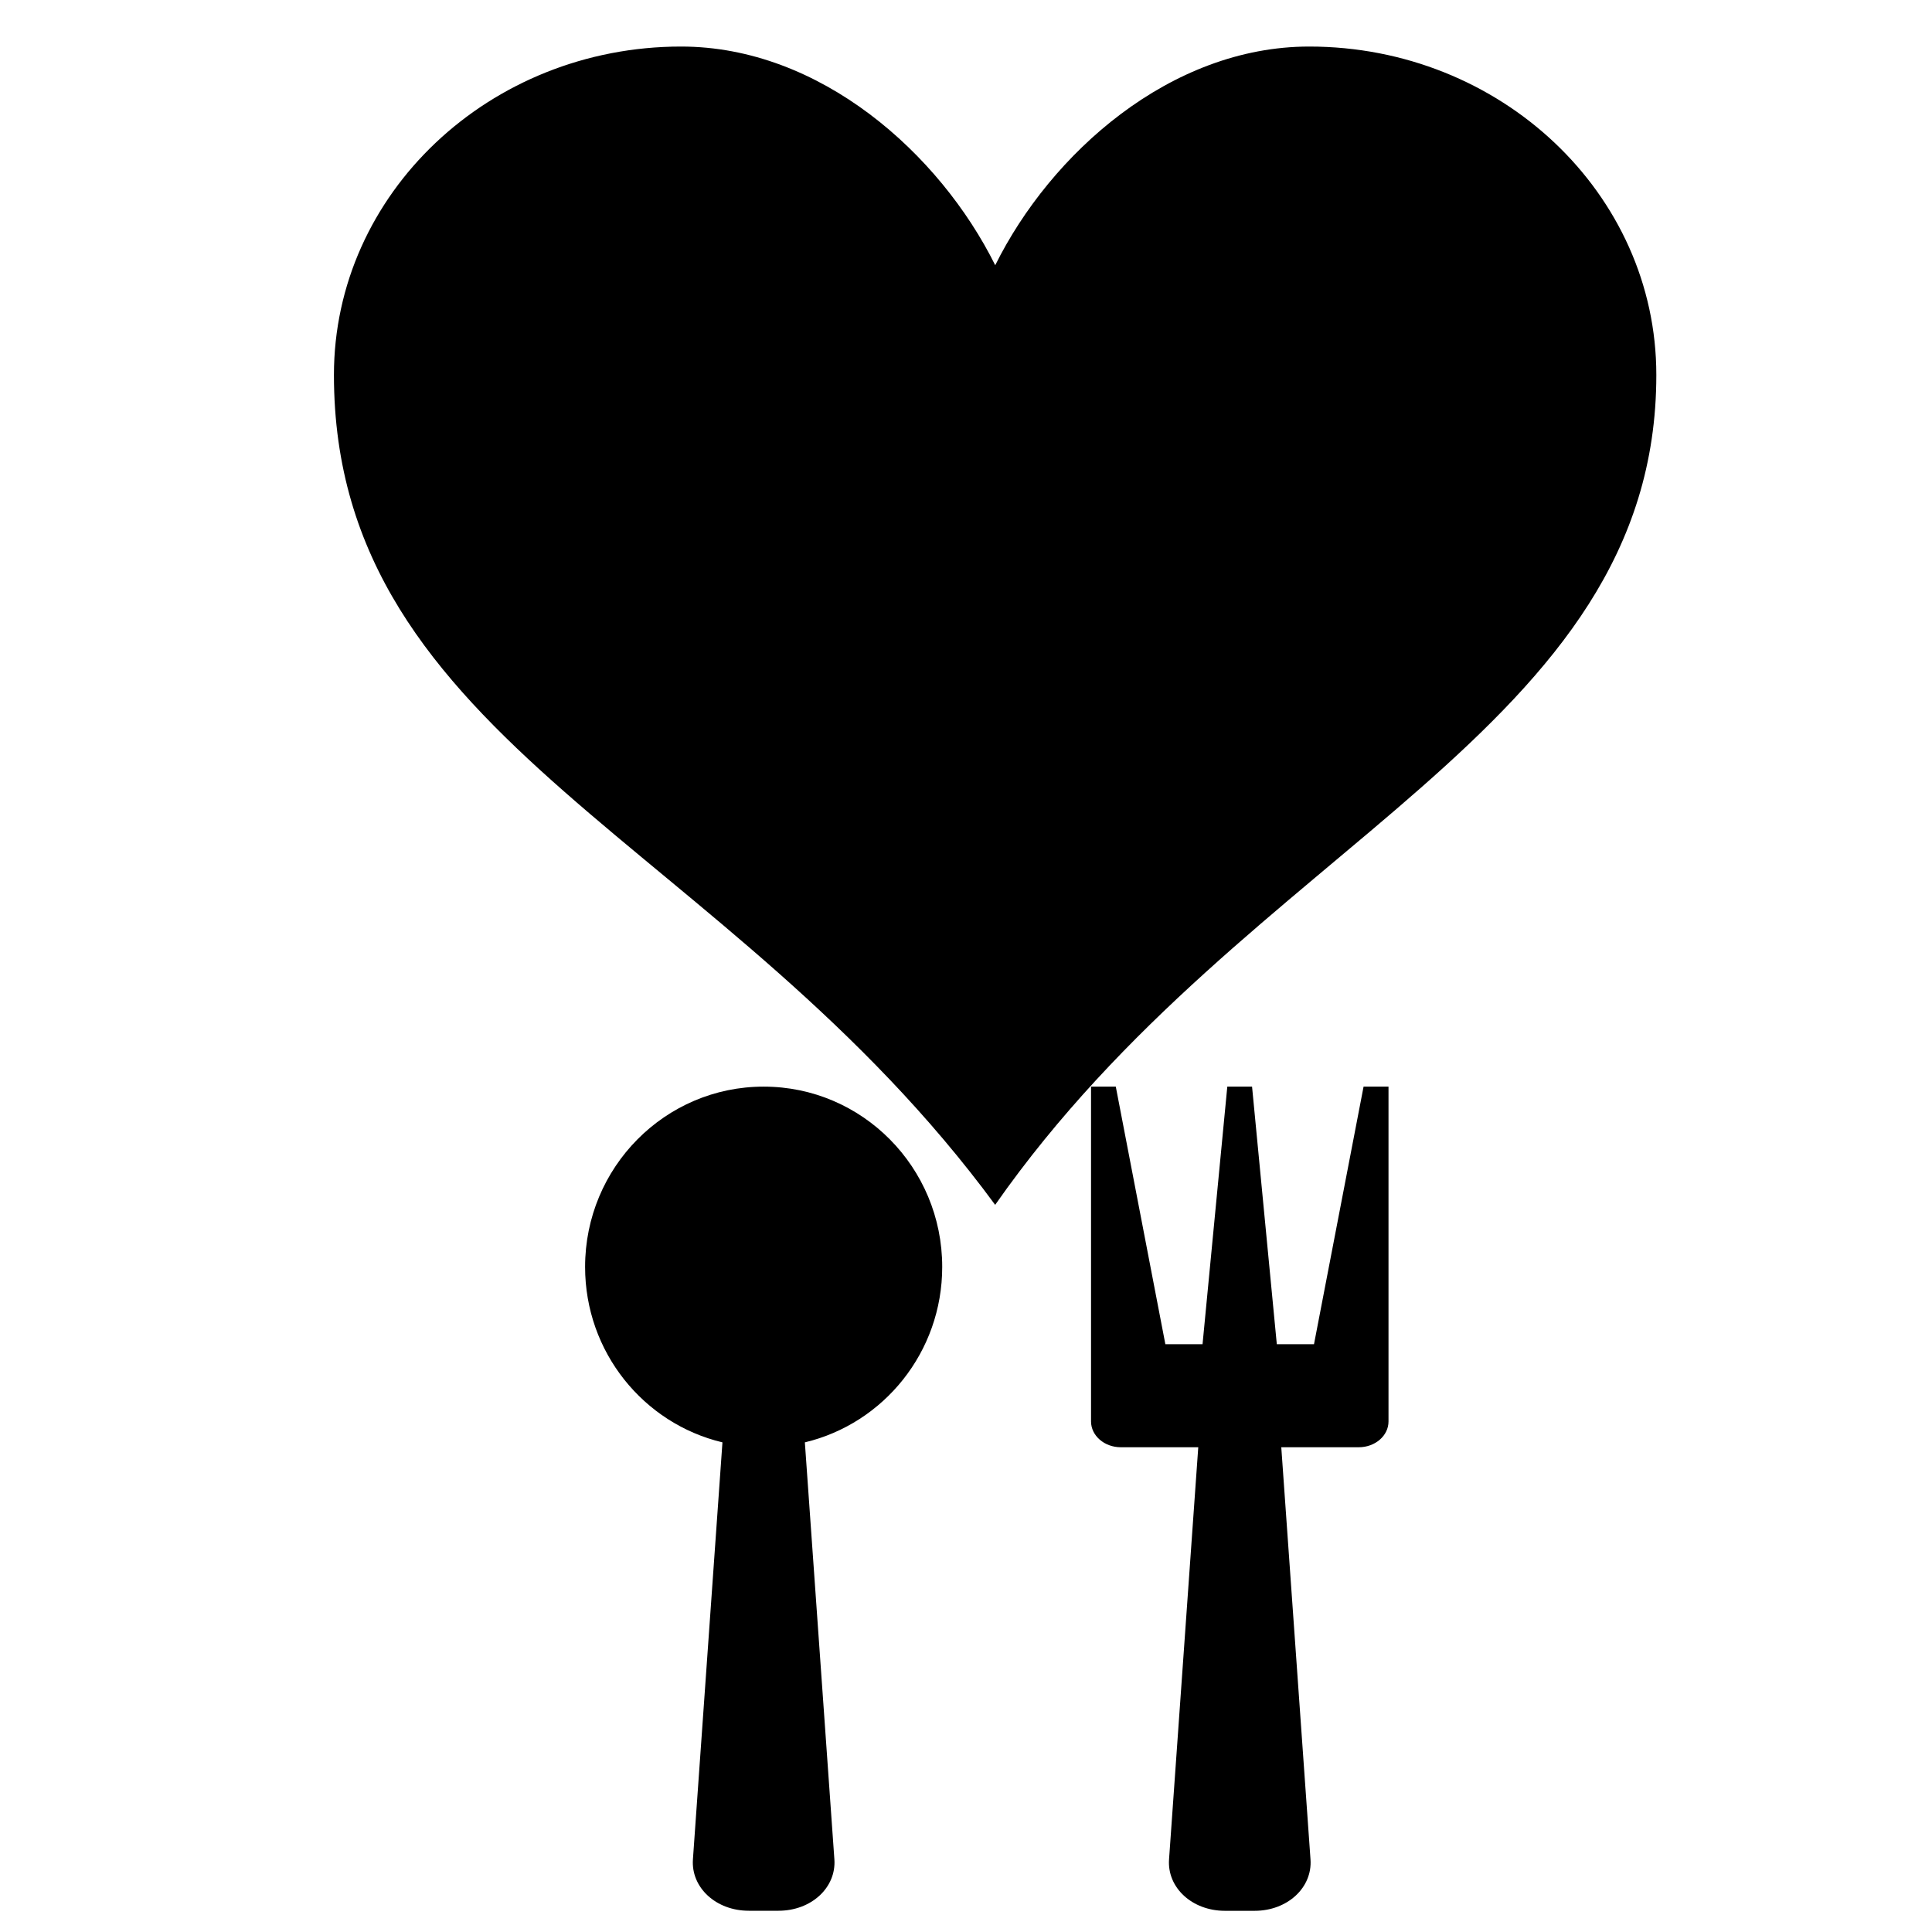<?xml version="1.0" encoding="UTF-8" standalone="no"?>
<!-- Generated by IcoMoon.io -->

<svg
   xmlns:dc="http://purl.org/dc/elements/1.1/"
   xmlns:cc="http://creativecommons.org/ns#"
   xmlns:rdf="http://www.w3.org/1999/02/22-rdf-syntax-ns#"
   xmlns:svg="http://www.w3.org/2000/svg"
   xmlns="http://www.w3.org/2000/svg"
   xmlns:sodipodi="http://sodipodi.sourceforge.net/DTD/sodipodi-0.dtd"
   xmlns:inkscape="http://www.inkscape.org/namespaces/inkscape"
   version="1.1"
   width="32"
   height="32"
   viewBox="0 0 32 32"
   id="svg3484"
   inkscape:version="0.91 r13725"
   sodipodi:docname="icon-dietafarma-logo.svg">
  <defs
     id="defs3492" />
  <sodipodi:namedview
     pagecolor="#ffffff"
     bordercolor="#666666"
     borderopacity="1"
     objecttolerance="10"
     gridtolerance="10"
     guidetolerance="10"
     inkscape:pageopacity="0"
     inkscape:pageshadow="2"
     inkscape:window-width="1082"
     inkscape:window-height="740"
     id="namedview3490"
     showgrid="false"
     inkscape:zoom="11.39"
     inkscape:cx="16"
     inkscape:cy="16"
     inkscape:window-x="78"
     inkscape:window-y="11"
     inkscape:window-maximized="0"
     inkscape:current-layer="svg3484" />
  <title
     id="title3486">heart</title>
  <path
     d="m 21.685,0.771 c -2.302,0 -4.283,1.771 -5.201,3.622 -0.919,-1.85 -2.9,-3.622 -5.203,-3.622 -3.174,0 -5.75,2.437 -5.75,5.439 0,6.107 6.514,7.708 10.952,13.746 4.196,-6 10.951,-7.834 10.951,-13.746 0,-3.002 -2.576,-5.439 -5.75,-5.439 z"
     id="path3488"
     inkscape:connector-curvature="0"
     style="stroke-width:5;stroke-miterlimit:4;stroke-dasharray:none" />
  <path
     inkscape:connector-curvature="0"
     d="m 12.648,17.998 c -1.633,0 -2.957,1.337 -2.957,2.986 0,1.412 0.97,2.595 2.275,2.906 l -0.489,6.907 c -0.033,0.468 0.383,0.851 0.925,0.851 l 0.493,0 c 0.542,0 0.958,-0.383 0.925,-0.851 l -0.489,-6.907 c 1.304,-0.311 2.275,-1.494 2.275,-2.906 0,-1.649 -1.324,-2.986 -2.957,-2.986 z m 9.937,0 -0.821,4.266 -0.616,0 -0.41,-4.266 -0.41,0 -0.41,4.266 -0.616,0 -0.821,-4.266 -0.41,0 0,5.546 c 0,0.235 0.221,0.427 0.493,0.427 l 1.283,0 -0.484,6.827 c -0.033,0.468 0.383,0.851 0.925,0.851 l 0.493,0 c 0.542,0 0.958,-0.383 0.925,-0.851 l -0.484,-6.827 1.283,0 c 0.272,0 0.493,-0.191 0.493,-0.427 l 0,-5.546 -0.41,0 z"
     id="path3562" />
</svg>

